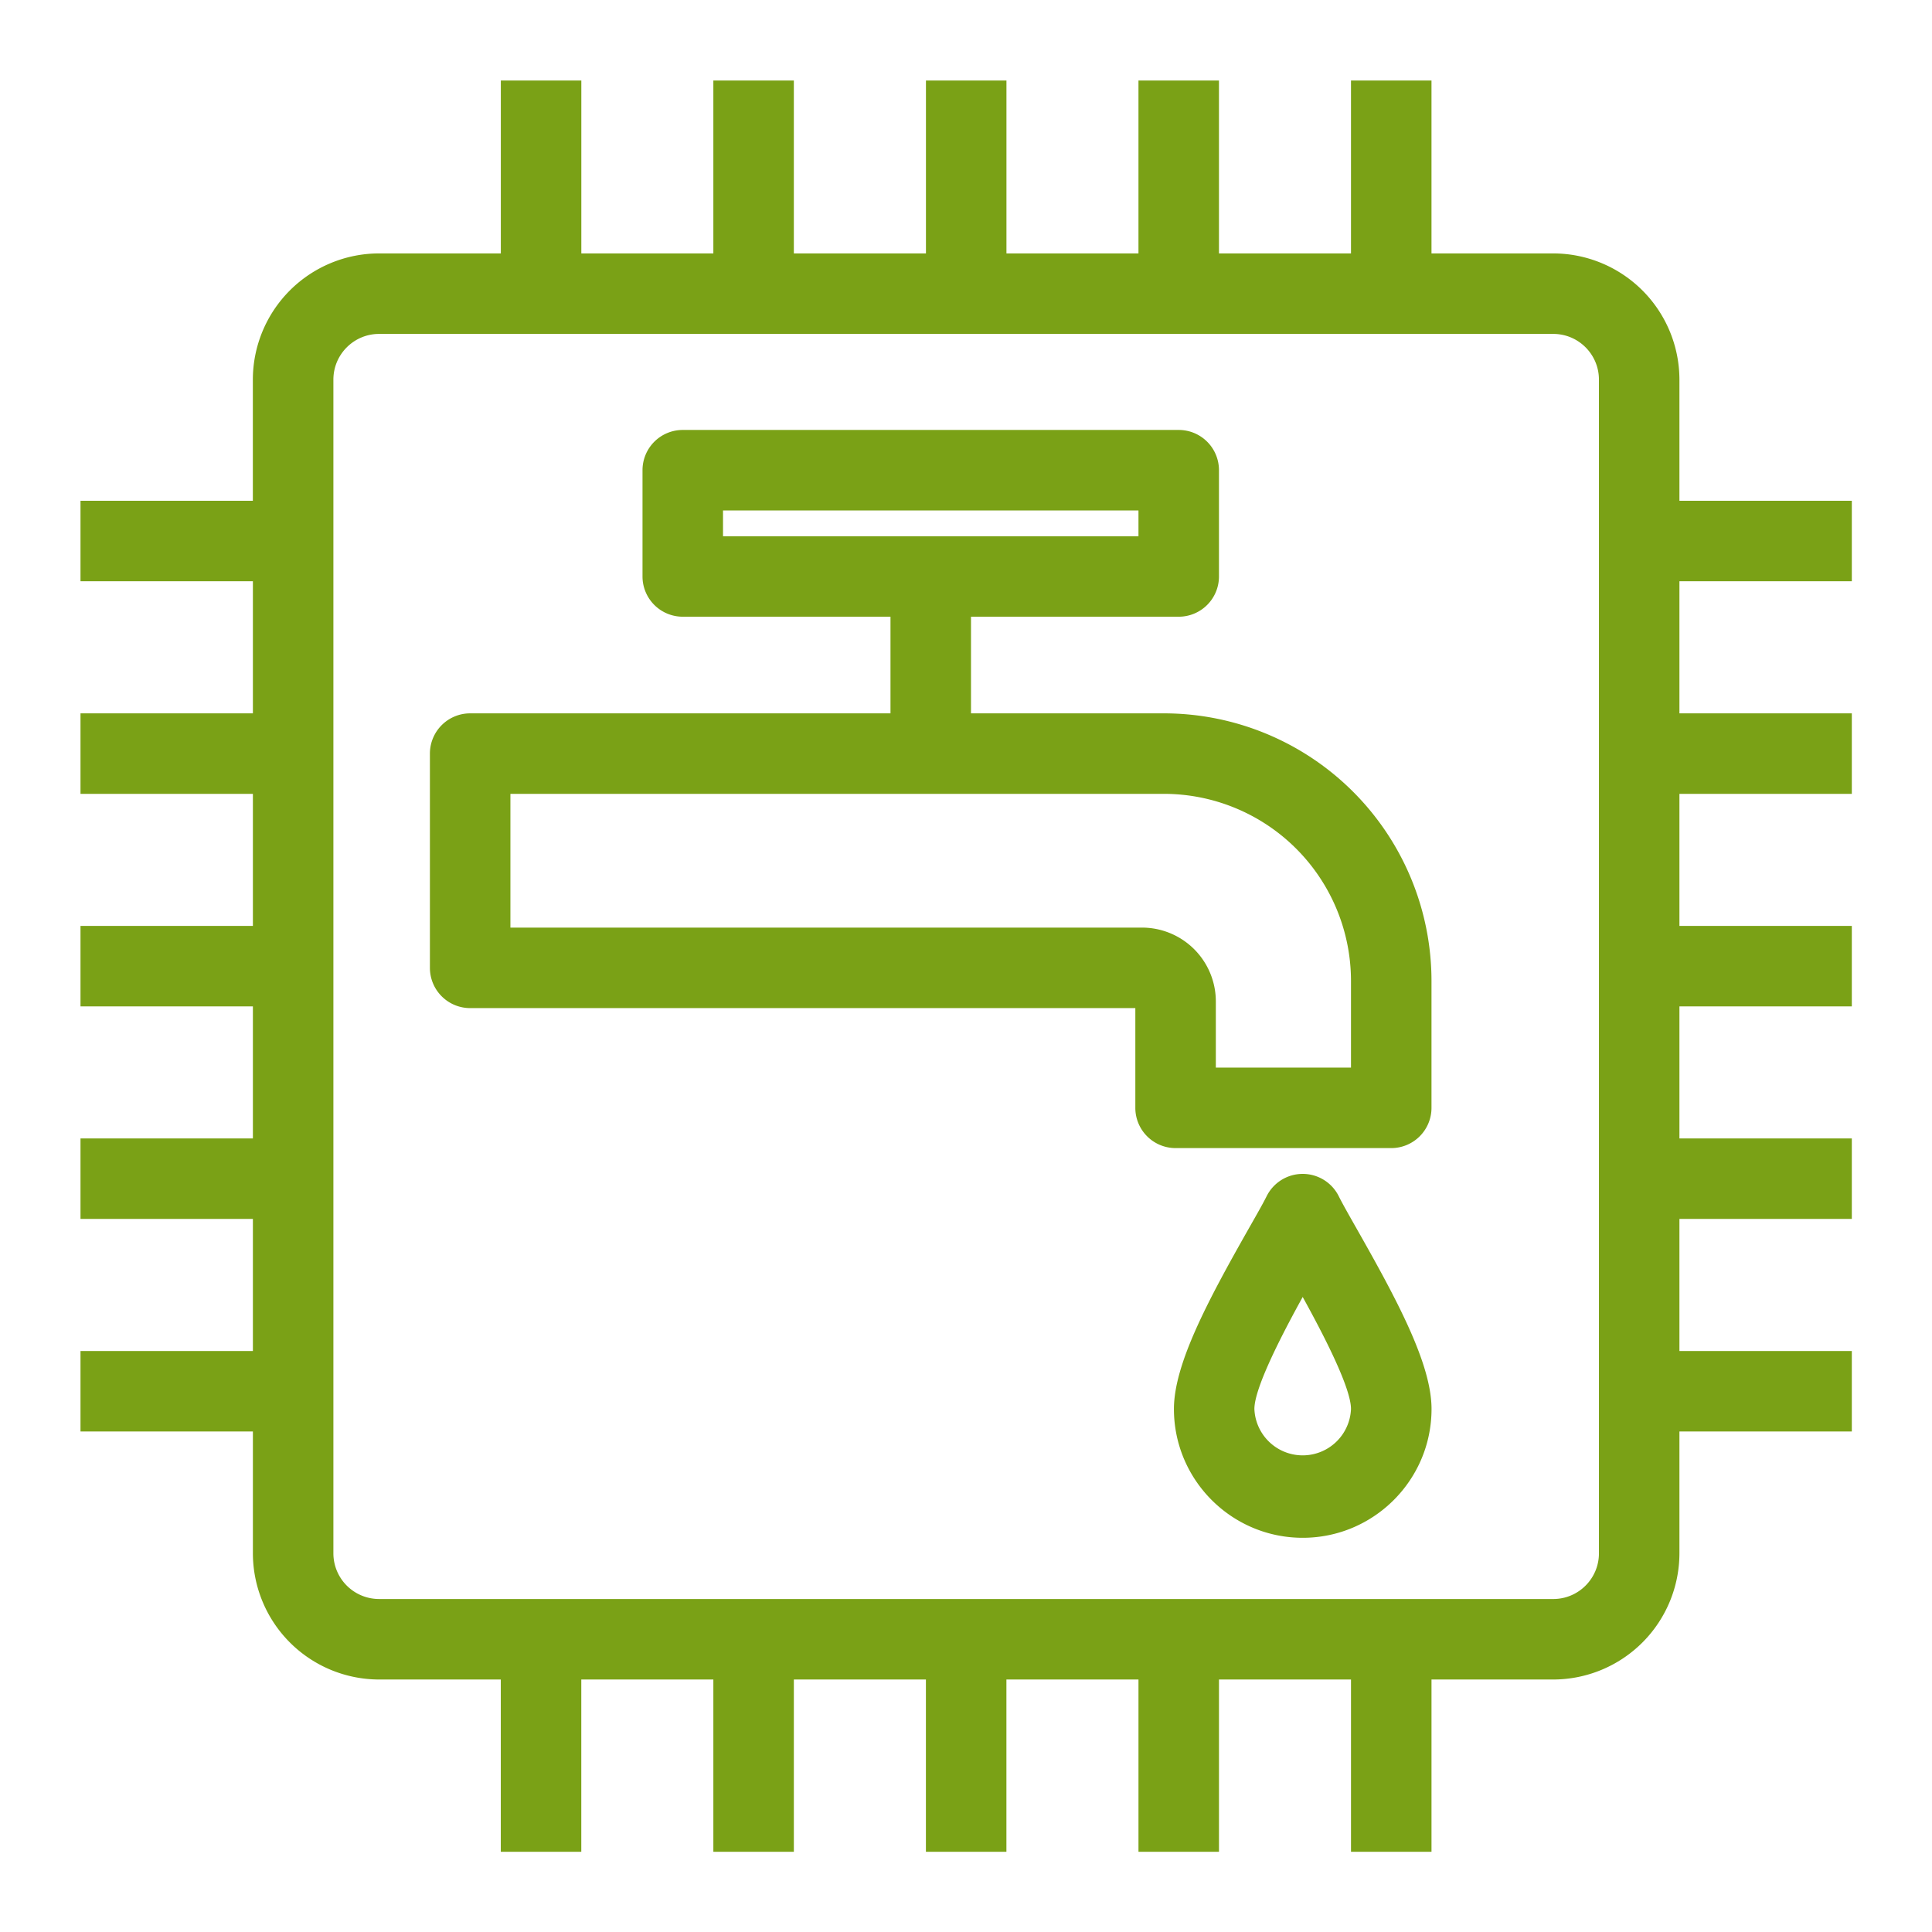 <svg xmlns="http://www.w3.org/2000/svg" viewBox="0 0 48 48"><title>Icon-Resource/IoT/Res_AWS-IoT_Thing_Utility_48</title><path fill="#7AA116" fill-rule="evenodd" d="M31.165 35.006c0-.524.674-1.829 1.2-2.783.527.955 1.2 2.259 1.2 2.783a1.201 1.201 0 0 1-2.4 0m1.2-5.841a1 1 0 0 0-.895.553c-.094.189-.254.469-.444.803-1.018 1.795-1.86 3.372-1.86 4.485 0 1.764 1.434 3.2 3.2 3.2 1.764 0 3.2-1.436 3.2-3.2 0-1.114-.846-2.693-1.866-4.49-.188-.332-.347-.611-.44-.798a1 1 0 0 0-.895-.553m1.2-2.641h-3.358v-1.645a1.835 1.835 0 0 0-1.832-1.833H12.681v-3.323h16.24a4.65 4.65 0 0 1 4.644 4.645zM17.963 13.323h10.322v-.641H17.963zm6.161 4.4v-2.401h5.161a1 1 0 0 0 1-1v-2.64a1 1 0 0 0-1-1H16.963a1 1 0 0 0-1 1v2.64a1 1 0 0 0 1 1h5.161v2.401H11.681a1 1 0 0 0-1 1v5.323a1 1 0 0 0 1 1h16.526v2.478a1 1 0 0 0 1 1h5.358a1 1 0 0 0 1-1v-3.156a6.65 6.65 0 0 0-6.644-6.645zm15.601 20.869c0 .626-.508 1.135-1.134 1.135H9.418a1.136 1.136 0 0 1-1.135-1.135V9.431c0-.626.51-1.135 1.135-1.135h29.173c.626 0 1.134.509 1.134 1.135zm6.283-24.151v-2h-4.283v-3.01a3.14 3.14 0 0 0-3.134-3.135h-3.026V2h-2v4.296h-3.28V2h-2v4.296h-3.28V2h-2v4.296h-3.282V2h-2v4.296h-3.28V2h-2v4.296H9.417a3.14 3.14 0 0 0-3.135 3.135v3.01H2v2h4.283v3.282H2v2h4.283v3.281H2v2h4.283v3.28H2v2h4.283v3.281H2v2h4.283v3.027a3.14 3.14 0 0 0 3.135 3.135h3.024v4.28h2v-4.28h3.281v4.28h2v-4.28h3.281v4.28h2v-4.28h3.281v4.28h2v-4.28h3.28v4.28h2v-4.28h3.026a3.14 3.14 0 0 0 3.134-3.135v-3.027h4.283v-2h-4.283v-3.281h4.283v-2h-4.283v-3.28h4.283v-2h-4.283v-3.281h4.283v-2h-4.283v-3.282z"/></svg>